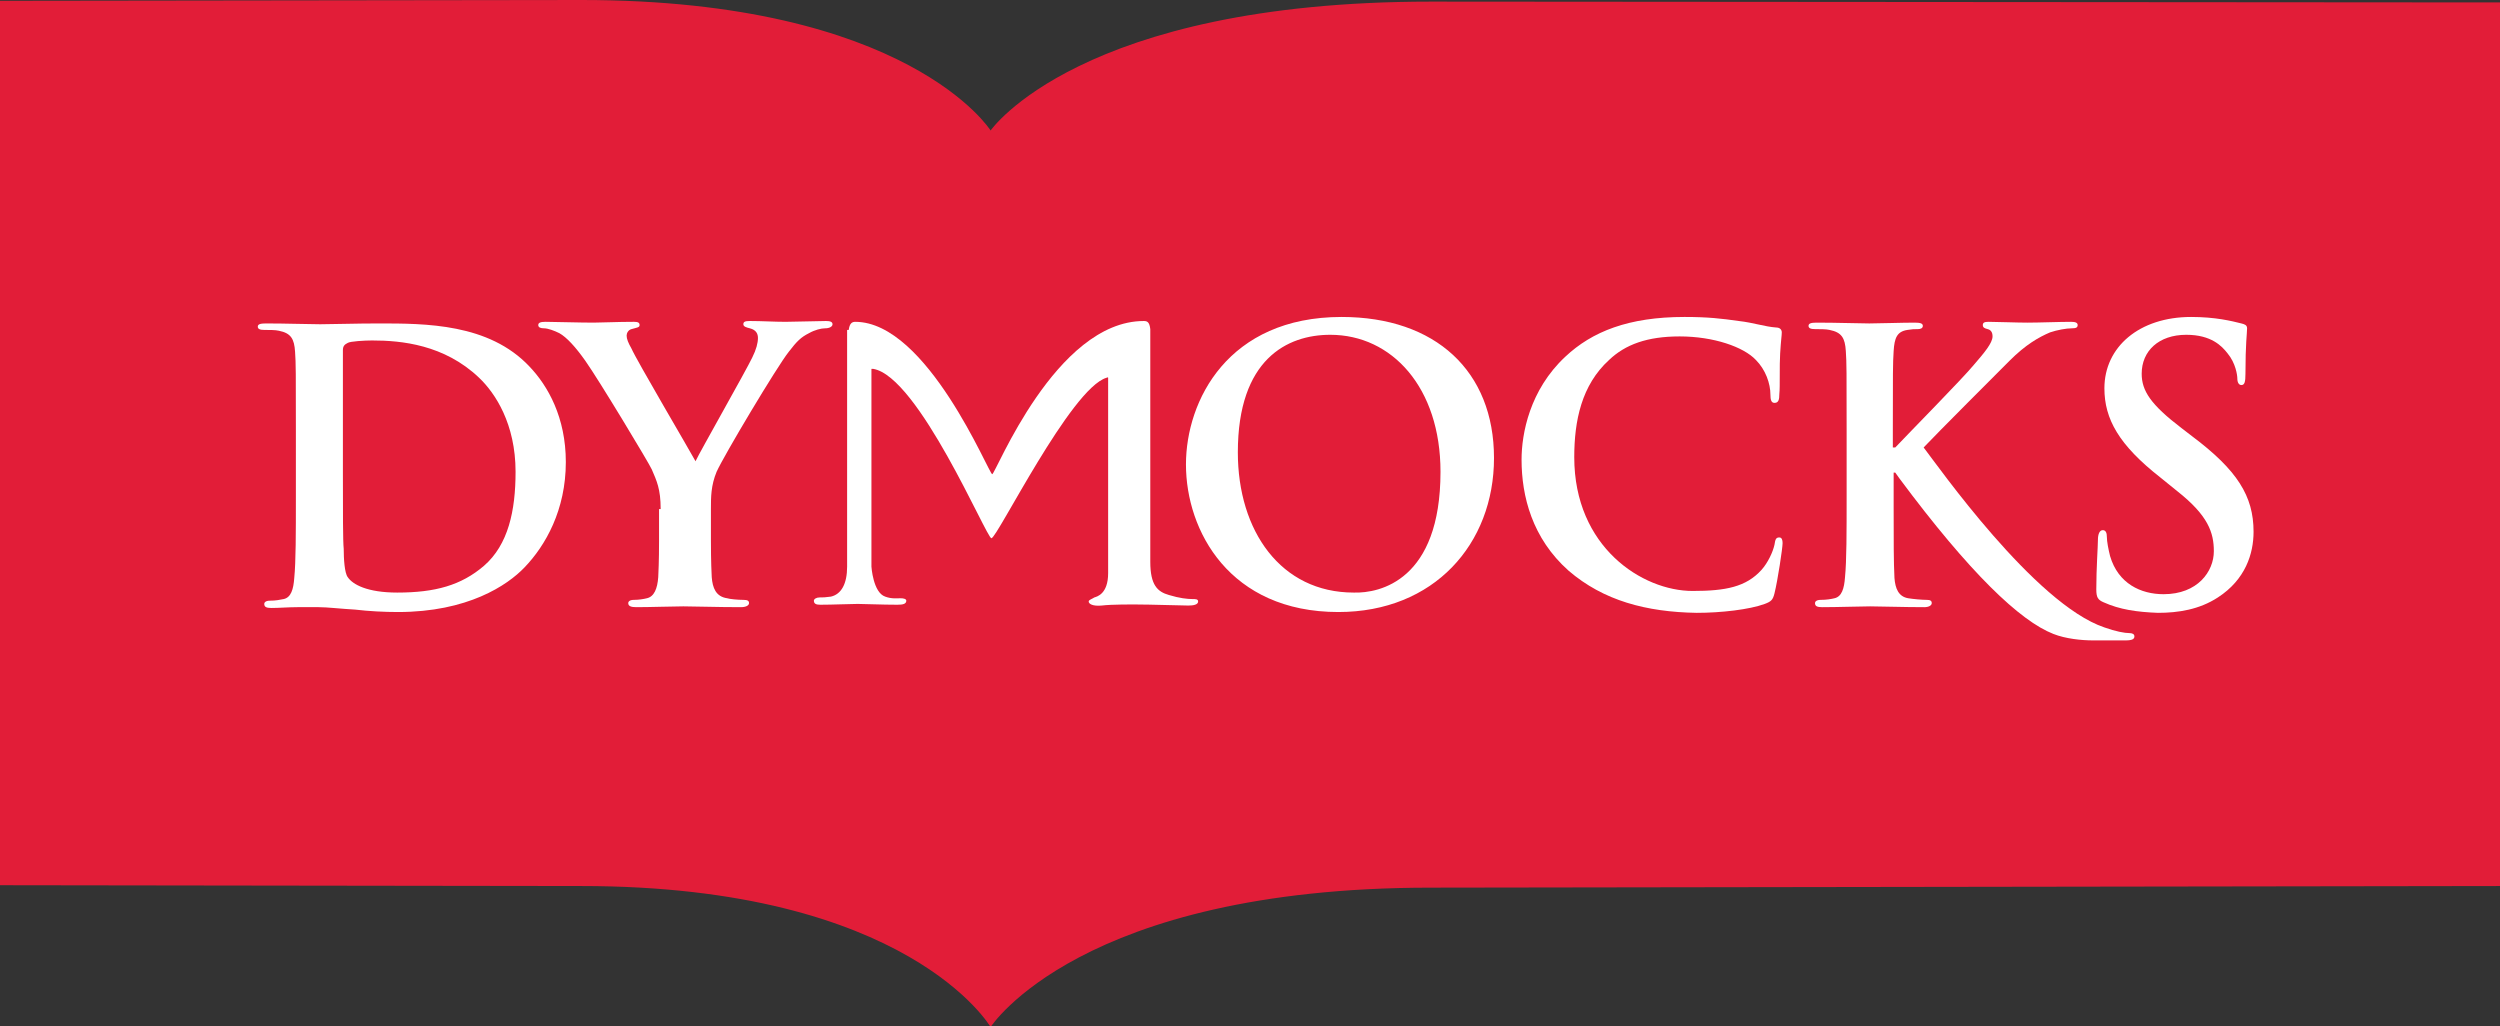 <?xml version="1.0" encoding="utf-8"?>
<!-- Generator: Adobe Illustrator 19.2.1, SVG Export Plug-In . SVG Version: 6.00 Build 0)  -->
<svg version="1.1" id="Layer_1" xmlns="http://www.w3.org/2000/svg" xmlns:xlink="http://www.w3.org/1999/xlink" x="0px" y="0px"
	 viewBox="0 0 308.4 126.6" style="enable-background:new 0 0 308.4 126.6;" xml:space="preserve">
<rect x="0" y="0" width="308.4" height="126.6" fill="#333333" stroke="none"/>
<style type="text/css">
	.st0{fill:#E21D38;}
	.st1{fill:#FFFFFF;}
</style>
<g>
	<path class="st0" d="M0,109.2l71.7,0.1c40.4,0,50.5,17.4,50.5,17.4s11-17.2,54.3-17.2l131.9-0.2V0.3L176.5,0.2
		c-43.3,0-54.3,15.9-54.3,15.9S112.1,0,71.7,0L0,0.1V109.2z"/>
	<g>
		<path class="st1" d="M36.5,53.2c0-7.1,0-8.4-0.1-9.8c-0.1-1.6-0.5-2.3-2-2.6c-0.4-0.1-1.2-0.1-1.8-0.1c-0.5,0-0.8-0.1-0.8-0.4
			c0-0.3,0.3-0.4,1-0.4c2.5,0,5.4,0.1,6.7,0.1c1.4,0,4.4-0.1,7.2-0.1c5.8,0,13.6,0,18.6,5.3c2.3,2.4,4.5,6.3,4.5,11.8
			c0,5.9-2.5,10.3-5.1,13c-2.1,2.2-7,5.5-15.6,5.5c-1.7,0-3.6-0.1-5.3-0.3c-1.8-0.1-3.4-0.3-4.5-0.3c-0.5,0-1.5,0-2.6,0
			c-1.1,0-2.3,0.1-3.2,0.1c-0.6,0-0.9-0.1-0.9-0.5c0-0.2,0.2-0.4,0.7-0.4c0.7,0,1.2-0.1,1.7-0.2c0.9-0.2,1.2-1.2,1.3-2.6
			c0.2-2,0.2-5.6,0.2-9.9V53.2z M42.3,58.3c0,4.9,0,8.5,0.1,9.4c0,1.2,0.1,3,0.5,3.5c0.6,0.9,2.4,1.9,6.1,1.9
			c4.7,0,7.9-0.9,10.7-3.3c3-2.6,3.9-6.8,3.9-11.6c0-5.9-2.5-9.7-4.5-11.6c-4.3-4.1-9.6-4.6-13.2-4.6c-0.9,0-2.7,0.1-3,0.3
			c-0.4,0.2-0.6,0.4-0.6,0.9c0,1.6,0,5.6,0,9.3V58.3z"/>
		<path class="st1" d="M81.5,62.8c0-2.5-0.5-3.5-1.1-4.9c-0.3-0.7-6.5-11-8.2-13.4c-1.2-1.7-2.3-2.9-3.2-3.4
			c-0.6-0.3-1.4-0.6-1.9-0.6c-0.4,0-0.7-0.1-0.7-0.4c0-0.3,0.3-0.4,0.9-0.4c0.8,0,4.3,0.1,5.9,0.1c1,0,2.9-0.1,5-0.1
			c0.5,0,0.7,0.1,0.7,0.4c0,0.3-0.3,0.3-1,0.5c-0.4,0.1-0.6,0.5-0.6,0.8c0,0.4,0.2,0.9,0.6,1.6c0.6,1.4,7.2,12.6,7.9,13.9
			c0.5-1.1,6.3-11.3,7-12.8c0.5-1,0.7-1.8,0.7-2.4c0-0.5-0.2-1-1-1.2c-0.4-0.1-0.8-0.2-0.8-0.5c0-0.3,0.2-0.4,0.8-0.4
			c1.5,0,3,0.1,4.4,0.1c1,0,4.1-0.1,5-0.1c0.5,0,0.8,0.1,0.8,0.4c0,0.3-0.4,0.5-0.9,0.5c-0.5,0-1.3,0.2-2,0.6c-1,0.5-1.5,1-2.5,2.3
			c-1.5,1.9-8,12.8-8.9,14.8c-0.7,1.7-0.7,3.1-0.7,4.6v3.8c0,0.7,0,2.7,0.1,4.6c0.1,1.3,0.5,2.4,1.9,2.6C90,73.9,91,74,91.7,74
			c0.5,0,0.7,0.1,0.7,0.4c0,0.3-0.4,0.5-1,0.5c-2.9,0-5.8-0.1-7.1-0.1c-1.2,0-4.1,0.1-5.8,0.1c-0.6,0-1-0.1-1-0.5
			c0-0.2,0.2-0.4,0.7-0.4c0.6,0,1.2-0.1,1.6-0.2c0.9-0.2,1.3-1.2,1.4-2.6c0.1-2,0.1-3.9,0.1-4.6V62.8z"/>
		<path class="st1" d="M104.7,40.7c0.1-0.8,0.4-1,0.8-1c8.9,0,16.5,18.8,16.9,18.8c0.4,0,7.8-18.9,18.7-18.9c0.4,0,0.7,0.1,0.8,1
			l0,28.7c0,2.9,0.9,3.7,2.3,4.1c1.3,0.4,2.3,0.5,2.9,0.5c0.4,0,0.7,0,0.7,0.3c0,0.4-0.6,0.5-1.2,0.5c-1.2,0-8.2-0.3-10.7,0
			c-1.1,0.1-1.6-0.2-1.6-0.5c0-0.2,0.4-0.3,0.7-0.5c0.3-0.1,1.7-0.4,1.7-3l0-24.1c0,0,0-0.1-0.2,0c-4.4,1.3-13.5,19.8-14.2,19.8
			c-0.6,0-9-20-14.6-20.9h-0.2l0,24.4c0,0,0.2,3.2,1.7,3.7c0.8,0.3,1.5,0.2,1.9,0.2c0.4,0,0.7,0.1,0.7,0.3c0,0.4-0.4,0.5-1.1,0.5
			c-1.9,0-4-0.1-4.9-0.1c-0.9,0-3.1,0.1-4.6,0.1c-0.5,0-0.8-0.1-0.8-0.5c0-0.2,0.3-0.4,0.7-0.4c0.4,0,0.7,0,1.4-0.1
			c1.3-0.3,2-1.6,2-3.7V40.7z"/>
		<path class="st1" d="M146.3,57.3c0-7.9,5.2-18.2,19.2-18.2c11.6,0,18.8,6.7,18.8,17.4c0,10.6-7.4,19-19.2,19
			C151.7,75.5,146.3,65.5,146.3,57.3 M177.7,58.2c0-10.4-6-16.9-13.6-16.9c-5.3,0-11.4,3-11.4,14.5c0,9.7,5.3,17.3,14.3,17.3
			C170.2,73.2,177.7,71.6,177.7,58.2"/>
		<path class="st1" d="M193.5,70.4c-4.5-4-5.8-9.2-5.8-13.7c0-3.2,1-8.6,5.4-12.7c3.3-3.1,7.8-4.9,14.7-4.9c2.9,0,4.6,0.2,6.7,0.5
			c1.8,0.2,3.2,0.7,4.6,0.8c0.5,0,0.7,0.3,0.7,0.6c0,0.4-0.1,0.9-0.2,2.6c-0.1,1.5,0,4.1-0.1,5c0,0.7-0.1,1.1-0.6,1.1
			c-0.4,0-0.5-0.4-0.5-1c0-1.4-0.6-3.1-1.8-4.3c-1.5-1.6-5.2-2.9-9.4-2.9c-4,0-6.7,1-8.7,2.9c-3.4,3.1-4.3,7.5-4.3,12
			c0,11.1,8.4,16.5,14.6,16.5c4.1,0,6.6-0.5,8.5-2.6c0.8-0.9,1.4-2.2,1.6-3.1c0.1-0.7,0.2-0.9,0.6-0.9c0.3,0,0.4,0.3,0.4,0.7
			c0,0.6-0.6,4.6-1,6.2c-0.2,0.8-0.4,1-1.2,1.3c-1.9,0.7-5.4,1.1-8.4,1.1C203.1,75.5,197.8,74.1,193.5,70.4"/>
		<path class="st1" d="M233.6,55.2h0.2c1.6-1.7,8.4-8.6,9.7-10.2c1.3-1.5,2.3-2.7,2.3-3.5c0-0.5-0.2-0.8-0.6-0.9
			c-0.4-0.1-0.6-0.2-0.6-0.5c0-0.3,0.2-0.4,0.7-0.4c1,0,3.5,0.1,4.8,0.1c1.4,0,4-0.1,5.4-0.1c0.5,0,0.8,0.1,0.8,0.4
			c0,0.3-0.2,0.4-0.7,0.4c-0.7,0-1.8,0.2-2.7,0.5c-1.4,0.6-3,1.5-5,3.5c-1.4,1.4-9,9-10.6,10.7c1.7,2.2,13.7,19.3,22.3,22.2
			c1.4,0.5,2.5,0.7,3.1,0.7c0.3,0,0.6,0.1,0.6,0.4c0,0.3-0.2,0.5-1.1,0.5h-4c-1.4,0-3.4-0.2-4.9-0.8c-4.1-1.6-10.3-7.5-19-19.2
			l-0.5-0.7h-0.2v4.2c0,4.3,0,6.8,0.1,8.8c0.1,1.3,0.5,2.3,1.7,2.5c0.6,0.1,1.7,0.2,2.3,0.2c0.4,0,0.6,0.1,0.6,0.4
			c0,0.3-0.4,0.5-0.9,0.5c-2.6,0-5.5-0.1-6.7-0.1c-1.1,0-4,0.1-5.9,0.1c-0.6,0-0.9-0.1-0.9-0.5c0-0.2,0.2-0.4,0.7-0.4
			c0.7,0,1.3-0.1,1.7-0.2c0.9-0.2,1.2-1.2,1.3-2.6c0.2-2,0.2-5.6,0.2-9.9v-8.2c0-7.1,0-8.4-0.1-9.8c-0.1-1.6-0.5-2.3-2-2.6
			c-0.4-0.1-1.2-0.1-1.8-0.1c-0.5,0-0.8-0.1-0.8-0.4c0-0.3,0.3-0.4,1-0.4c2.5,0,5.4,0.1,6.5,0.1c1.1,0,4-0.1,5.6-0.1
			c0.7,0,1,0.1,1,0.4c0,0.3-0.3,0.4-0.6,0.4c-0.5,0-0.7,0-1.3,0.1c-1.3,0.2-1.6,1-1.7,2.6c-0.1,1.5-0.1,2.8-0.1,9.8V55.2z"/>
		<path class="st1" d="M259.5,74.3c-0.7-0.3-0.9-0.6-0.9-1.6c0-2.6,0.2-5.3,0.2-6.1c0-0.7,0.2-1.2,0.6-1.2c0.4,0,0.5,0.4,0.5,0.8
			c0,0.6,0.2,1.6,0.4,2.4c1,3.4,3.8,4.7,6.6,4.7c4.2,0,6.2-2.8,6.2-5.3c0-2.3-0.7-4.4-4.5-7.4l-2.1-1.7c-5.1-4-6.9-7.2-6.9-11
			c0-5.1,4.3-8.8,10.7-8.8c3,0,5,0.5,6.2,0.8c0.4,0.1,0.7,0.2,0.7,0.6c0,0.6-0.2,1.9-0.2,5.6c0,1-0.1,1.4-0.5,1.4
			c-0.3,0-0.5-0.3-0.5-0.8c0-0.4-0.2-1.9-1.2-3.1c-0.7-0.9-2-2.3-5.1-2.3c-3.4,0-5.5,2-5.5,4.8c0,2.1,1.1,3.8,4.9,6.7l1.3,1
			c5.6,4.2,7.6,7.4,7.6,11.8c0,2.7-1,5.9-4.4,8.1c-2.3,1.5-4.9,1.9-7.4,1.9C263.6,75.5,261.5,75.2,259.5,74.3"/>
	</g>
</g>
</svg>
